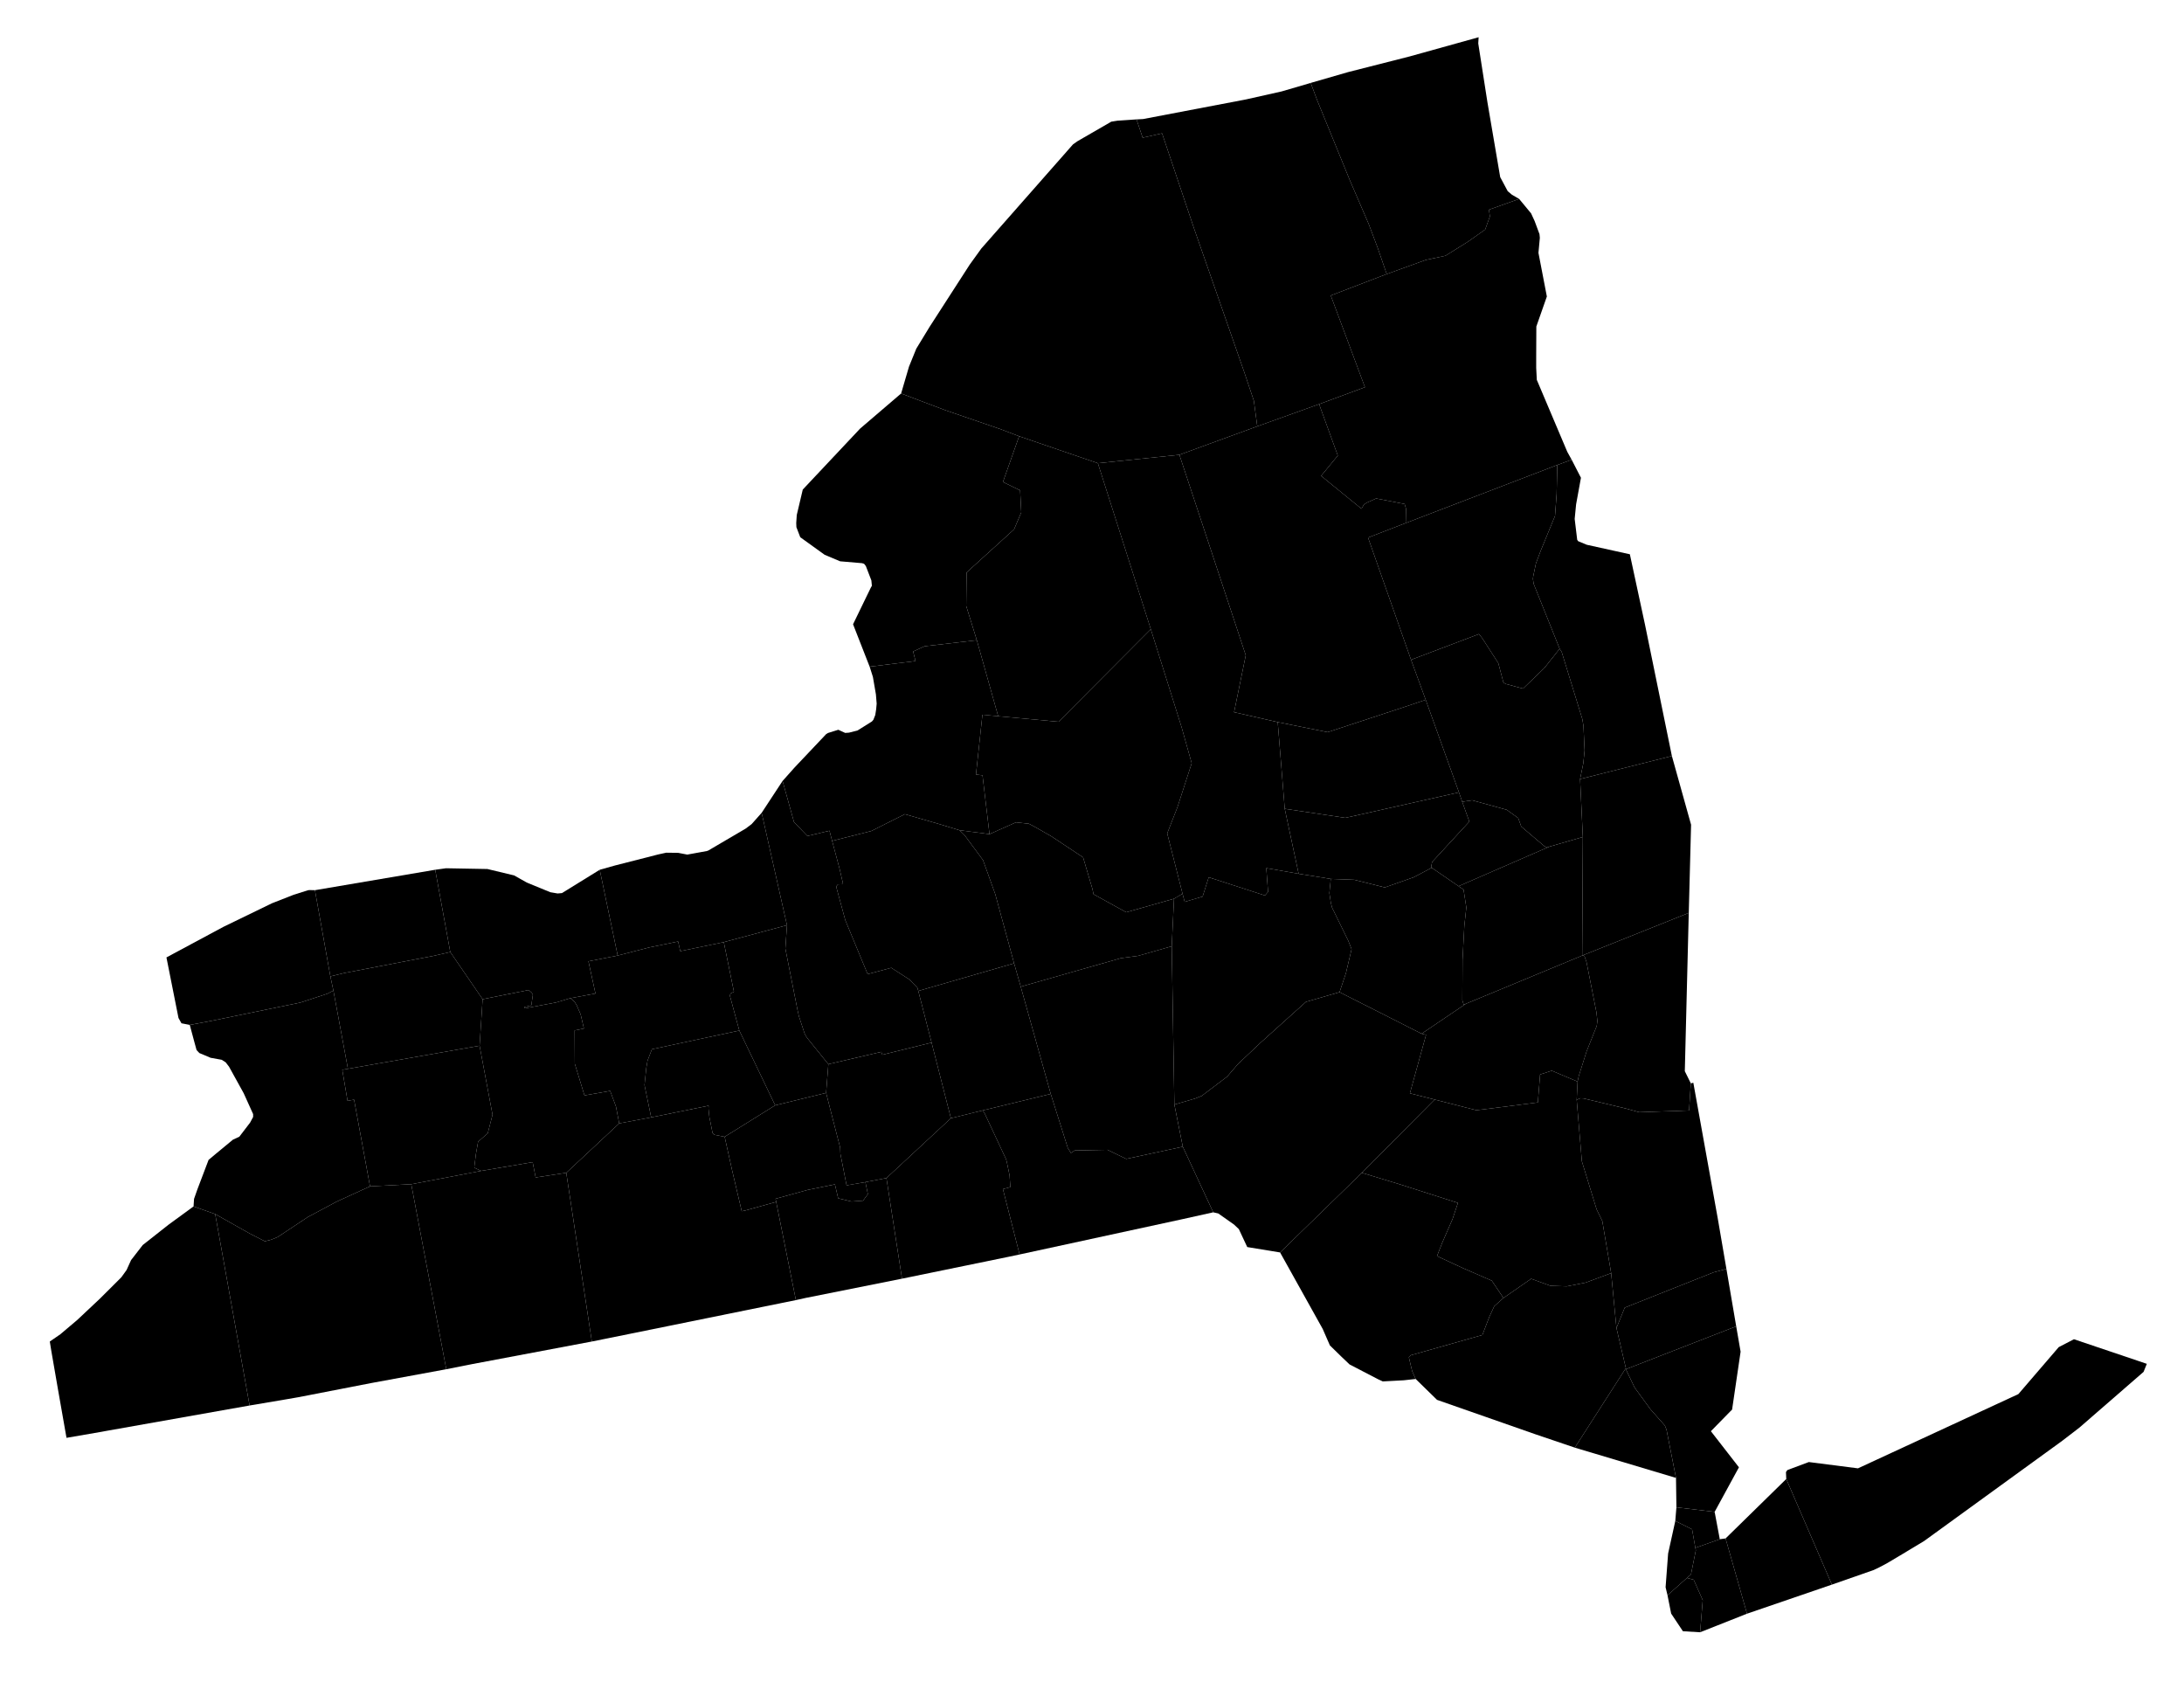 <?xml version="1.0" encoding="UTF-8" standalone="no"?>
<!-- Created with Inkscape (http://www.inkscape.org/) --><svg
   xmlns:dc="http://purl.org/dc/elements/1.1/"
   xmlns:cc="http://creativecommons.org/ns#"
   xmlns:rdf="http://www.w3.org/1999/02/22-rdf-syntax-ns#"
   xmlns:svg="http://www.w3.org/2000/svg"
   xmlns="http://www.w3.org/2000/svg"
   xmlns:sodipodi="http://sodipodi.sourceforge.net/DTD/sodipodi-0.dtd"
   xmlns:inkscape="http://www.inkscape.org/namespaces/inkscape"
   version="1.0"
   width="78.49"
   height="60.44"
   sodipodi:version="0.32"
   inkscape:version="0.48.2 r9819"
   sodipodi:docname="ny.svg"
   inkscape:output_extension="org.inkscape.output.svg.inkscape"
   id="svg3054">
  <sodipodi:namedview
     inkscape:window-height="746"
     inkscape:window-width="1366"
     inkscape:pageshadow="2"
     inkscape:pageopacity="0.0"
     guidetolerance="10.0"
     gridtolerance="10.0"
     objecttolerance="10.0"
     borderopacity="1.0"
     bordercolor="#666666"
     pagecolor="#ffffff"
     inkscape:zoom="5.2109344"
     inkscape:cx="48.746048"
     inkscape:cy="30.218869"
     inkscape:window-x="-8"
     inkscape:window-y="-8"
     inkscape:current-layer="svg3054"
     showguides="true"
     inkscape:guide-bbox="true"
     fit-margin-top="0"
     fit-margin-left="0"
     fit-margin-right="0"
     fit-margin-bottom="0"
     inkscape:window-maximized="0"
     id="namedview3058"
     showgrid="false" />
  <defs
     id="defs3060" />
  <path
     
     d="m 53.14,1.338 -0.014,0.221 0.33,2.114 0.459,2.691 0.27,0.505 0.149,0.126 0.262,0.153 -1.086,0.387 0.035,0.24 -0.17,0.473 -0.627,0.442 -0.802,0.5 -0.699,0.148 -1.411,0.51 -0.316,-0.92 -0.329,-0.874 -0.689,-1.6 -1.172,-2.871 -0.225,-0.604 1.343,-0.388 2.213,-0.563 2.479,-0.69"
     title="Clinton"
     inkscape:connector-curvature="0" />
  <path
     
     d="m 49.836,9.848 1.411,-0.51 0.699,-0.148 0.802,-0.5 0.627,-0.442 0.17,-0.473 -0.035,-0.24 1.086,-0.387 0.429,0.518 0.129,0.28 0.167,0.451 0.005,0.008 0.014,0.14 -0.05,0.541 0.302,1.568 -0.378,1.078 -0.005,1.067 0,0.42 0.022,0.429 0,0.004 0.02,0.044 1.075,2.538 0.157,0.284 -0.517,0.19 -5.422,2.077 -0.009,-0.487 -0.054,-0.189 -1.024,-0.198 -0.332,0.149 -0.108,0.071 -0.087,0.149 -1.451,-1.181 0.6,-0.729 -0.672,-1.848 1.647,-0.609 -1.228,-3.295 2.01,-0.77"
     title="Essex"
     inkscape:connector-curvature="0" />
  <path
     
     d="m 16.182,34.208 -0.614,0.14 -3.195,0.614 -0.5,0.121 -0.555,-3.097 4.323,-0.734 0.541,2.956"
     title="Orleans"
     inkscape:connector-curvature="0" />
  <path
     
     d="m 16.182,34.208 1.163,1.695 -0.109,1.672 -4.732,0.829 -0.522,-2.812 -0.109,-0.509 0.5,-0.121 3.195,-0.614 0.614,-0.14"
     title="Genesee"
     inkscape:connector-curvature="0" />
  <path
     
     d="m 12.504,38.404 4.732,-0.829 0.465,2.479 -0.172,0.667 -0.346,0.302 -0.078,0.438 -0.058,0.463 0.013,0.041 0.231,0.108 -2.511,0.478 -1.482,0.077 -0.573,-3.115 -0.235,0.041 -0.189,-1.113 0.203,-0.037"
     title="Wyoming"
     inkscape:connector-curvature="0" />
  <path
     
     d="m 17.345,35.903 1.653,-0.329 0.108,0.09 0.045,0.081 -0.053,0.356 -0.009,0.028 -0.239,0.054 -0.014,0.018 0.023,0.031 1.123,-0.211 0.513,-0.154 0.145,0.117 0.085,0.135 0.144,0.334 0.112,0.487 0,0.018 -0.329,0.067 0.006,1.199 0.347,1.136 0.923,-0.162 0.208,0.559 0.117,0.608 -1.902,1.776 -1.1,0.167 -0.108,-0.55 -1.852,0.315 -0.231,-0.108 -0.013,-0.041 0.058,-0.463 0.078,-0.438 0.346,-0.302 0.172,-0.667 -0.465,-2.479 0.109,-1.672"
     title="Livingston"
     inkscape:connector-curvature="0" />
  <path
     
     d="m 52.55,28.809 0.355,-0.054 1.244,0.342 0.414,0.298 0.109,0.306 0.825,0.699 0.063,0.031 0.122,-0.009 -3.263,1.42 -0.965,-0.662 -0.018,-0.036 0.032,-0.172 1.338,-1.451 -0.256,-0.712"
     title="Schenectady"
     inkscape:connector-curvature="0" />
  <path
     
     d="m 52.434,28.471 0.116,0.338 0.256,0.712 -1.338,1.451 -0.032,0.172 0.018,0.036 -0.649,0.342 -1.037,0.365 -1.099,-0.275 -0.843,-0.031 -1.154,-0.185 -0.5,-2.335 2.177,0.325 0.491,-0.108 3.594,-0.807"
     title="Montgomery"
     inkscape:connector-curvature="0" />
  <path
     
     d="m 45.92,25.947 1.794,0.361 2.776,-0.911 0.748,-0.252 1.196,3.326 -3.594,0.807 -0.491,0.108 -2.177,-0.325 -0.252,-3.114"
     title="Fulton"
     inkscape:connector-curvature="0" />
  <path
     
     d="m 28.283,33.244 -0.058,0.843 0.433,2.186 0.054,0.243 0.202,0.613 0.046,0.095 0.07,0.099 0.74,0.915 -0.081,1.032 -1.83,0.446 -1.289,-2.686 -0.338,-1.249 0.014,-0.063 0.022,-0.027 0.109,-0.054 -0.365,-1.784 2.271,-0.609"
     title="Seneca"
     inkscape:connector-curvature="0" />
  <path
     
     d="m 26.012,33.853 0.365,1.784 -0.109,0.054 -0.022,0.027 -0.014,0.063 0.338,1.249 -3.141,0.671 -0.158,0.41 -0.045,0.267 -0.063,0.612 0.239,1.159 -1.149,0.216 -0.117,-0.608 -0.208,-0.559 -0.923,0.162 -0.347,-1.136 -0.006,-1.199 0.329,-0.067 0,-0.018 -0.112,-0.487 -0.144,-0.334 -0.085,-0.135 -0.145,-0.117 0.905,-0.167 -0.252,-1.158 1.051,-0.207 1.136,-0.293 1.036,-0.212 0.077,0.347 1.564,-0.324"
     title="Ontario"
     inkscape:connector-curvature="0" />
  <path
     
     d="m 26.57,37.03 1.289,2.686 -1.816,1.131 -0.369,-0.072 -0.064,-0.058 -0.117,-0.582 -0.031,-0.297 0.005,-0.108 -2.065,0.419 -0.239,-1.159 0.063,-0.612 0.045,-0.267 0.158,-0.41 3.141,-0.671"
     title="Yates"
     inkscape:connector-curvature="0" />
  <path
     
     d="m 27.859,39.716 1.83,-0.446 0.221,0.865 0.284,1.1 0.009,0.226 0.222,1.131 0.676,-0.117 0.089,0.432 -0.172,0.235 -0.414,0.031 -0.481,-0.116 -0.118,-0.501 -0.987,0.202 -1.145,0.316 0.022,0.113 -1.139,0.315 -0.1,0.018 -0.347,-1.478 -0.266,-1.195 1.816,-1.131"
     title="Schuyler"
     inkscape:connector-curvature="0" />
  <path
     
     d="m 29.77,38.238 1.903,-0.442 0.036,0.104 1.771,-0.437 0.694,2.717 -2.317,2.15 -0.756,0.145 -0.676,0.117 -0.222,-1.131 -0.009,-0.226 -0.284,-1.1 -0.221,-0.865 0.081,-1.032"
     title="Tompkins"
     inkscape:connector-curvature="0" />
  <path
     
     d="m 28.125,28.061 0.41,1.478 0.483,0.5 0.792,-0.189 0.096,0.365 0.266,0.997 0.126,0.545 -0.014,0.013 -0.167,0.005 -0.049,0.058 -0.005,0.068 0.316,1.163 0.803,1.938 0.851,-0.226 0.65,0.419 0.288,0.298 0.031,0.113 0.478,1.857 -1.771,0.437 -0.036,-0.104 -1.903,0.442 -0.74,-0.915 -0.07,-0.099 -0.046,-0.095 -0.202,-0.613 -0.054,-0.243 -0.433,-2.186 0.058,-0.843 -0.91,-4.038 0.752,-1.145"
     title="Cayuga"
     inkscape:connector-curvature="0" />
  <path
     
     d="m 34.485,29.832 0.179,0.176 0.664,0.897 0.441,1.226 0.676,2.483 -3.443,0.992 -0.031,-0.113 -0.288,-0.298 -0.65,-0.419 -0.851,0.226 -0.803,-1.938 -0.316,-1.163 0.005,-0.068 0.049,-0.058 0.167,-0.005 0.014,-0.013 -0.126,-0.545 -0.266,-0.997 1.41,-0.356 1.203,-0.604 1.159,0.333 0.807,0.244"
     title="Onodaga"
     inkscape:connector-curvature="0" />
  <path
     
     d="m 36.445,34.614 0.239,0.839 1.078,3.853 -2.452,0.595 -1.136,0.279 -0.694,-2.717 -0.478,-1.857 3.443,-0.992"
     title="Cortland"
     inkscape:connector-curvature="0" />
  <path
     
     d="m 36.684,35.453 3.597,-1.024 0.627,-0.085 1.203,-0.343 0.094,5.688 0.303,1.515 -1.064,0.229 -0.969,0.208 -0.672,-0.325 -1.18,0.022 -0.136,0.091 -0.113,-0.185 -0.612,-1.938 -1.078,-3.853"
     title="Chenango"
     inkscape:connector-curvature="0" />
  <path
     
     d="m 34.485,29.832 1.076,0.14 0.953,-0.424 0.463,0.05 0.221,0.117 0.577,0.329 1.15,0.762 0.338,1.144 0.036,0.181 1.176,0.648 1.717,-0.486 -0.081,1.708 -1.203,0.343 -0.627,0.085 -3.597,1.024 -0.239,-0.839 -0.676,-2.483 -0.441,-1.226 -0.664,-0.897 -0.179,-0.176"
     title="Madison"
     inkscape:connector-curvature="0" />
  <path
     
     d="m 41.358,22.608 1.109,3.528 0.361,1.289 -0.51,1.573 -0.37,0.946 0.551,2.169 -0.307,0.18 -1.717,0.486 -1.176,-0.648 -0.036,-0.181 -0.338,-1.144 -1.15,-0.762 -0.577,-0.329 -0.221,-0.117 -0.463,-0.05 -0.953,0.424 -0.251,-2.114 -0.235,-0.027 0.232,-2.15 0.566,0.054 2.171,0.199 3.314,-3.326"
     title="Oneida"
     inkscape:connector-curvature="0" />
  <path
     
     d="m 36.626,15.675 2.83,0.969 1.902,5.964 -3.314,3.326 -2.171,-0.199 -0.767,-2.731 -0.382,-1.23 0.013,-1.204 1.708,-1.55 0.258,-0.609 -0.041,-0.793 -0.618,-0.298 0.582,-1.645"
     title="Lewis"
     inkscape:connector-curvature="0" />
  <path
     
     d="m 39.456,16.644 2.93,-0.302 2.385,7.203 -0.42,2.046 1.569,0.356 0.252,3.114 0.5,2.335 -1.163,-0.203 0.063,0.852 -0.112,0.131 -2.02,-0.654 -0.22,0.694 -0.645,0.189 -0.076,-0.292 -0.551,-2.169 0.37,-0.946 0.51,-1.573 -0.361,-1.289 -1.109,-3.528 -1.902,-5.964"
     title="Herkimer"
     inkscape:connector-curvature="0" />
  <path
     
     d="m 47.826,31.581 -0.05,0.509 0.054,0.356 0.045,0.172 0.578,1.18 0.121,0.307 -0.203,0.861 -0.229,0.684 -1.208,0.348 -1.623,1.46 -0.821,0.775 -0.387,0.451 -0.916,0.694 -0.238,0.095 -0.744,0.216 -0.094,-5.688 0.081,-1.708 0.307,-0.18 0.076,0.292 0.645,-0.189 0.22,-0.694 2.02,0.654 0.112,-0.131 -0.063,-0.852 1.163,0.203 1.154,0.185"
     title="Otsego"
     inkscape:connector-curvature="0" />
  <path
     
     d="m 51.454,31.18 0.965,0.662 0.18,0.126 0.099,0.64 -0.072,0.663 -0.064,1.212 -0.008,1.457 0.049,0.157 0.081,-0.031 -1.594,1.077 -2.948,-1.493 0.229,-0.684 0.203,-0.861 -0.121,-0.307 -0.578,-1.18 -0.045,-0.172 -0.054,-0.356 0.05,-0.509 0.843,0.031 1.099,0.275 1.037,-0.365 0.649,-0.342"
     title="Schoharie"
     inkscape:connector-curvature="0" />
  <path
     
     d="m 55.682,30.422 1.203,-0.347 -0.023,4.26 -4.178,1.731 -0.081,0.031 -0.049,-0.157 0.008,-1.457 0.064,-1.212 0.072,-0.663 -0.099,-0.64 -0.18,-0.126 3.263,-1.42"
     title="Albany"
     inkscape:connector-curvature="0" />
  <path
     
     d="m 50.711,23.707 2.442,-0.924 0.117,0.149 0.578,0.897 0.184,0.698 0.092,0.05 0.611,0.166 0.766,-0.739 0.551,-0.694 0.072,0.113 0.743,2.416 0.041,0.243 0.04,0.884 -0.045,0.455 -0.117,0.572 0.099,2.082 -1.203,0.347 -0.122,0.009 -0.063,-0.031 -0.825,-0.699 -0.109,-0.306 -0.414,-0.298 -1.244,-0.342 -0.355,0.054 -0.116,-0.338 -1.196,-3.326 -0.527,-1.438"
     title="Saratoga"
     inkscape:connector-curvature="0" />
  <path
     
     d="m 50.544,18.785 5.422,-2.077 -0.023,1.049 -0.058,0.78 -0.518,1.262 -0.168,0.447 -0.098,0.468 -0.01,0.086 0.027,0.18 0.934,2.33 -0.551,0.694 -0.766,0.739 -0.611,-0.166 -0.092,-0.05 -0.184,-0.698 -0.578,-0.897 -0.117,-0.149 -2.442,0.924 -1.545,-4.39 1.378,-0.532"
     title="Warren"
     inkscape:connector-curvature="0" />
  <path
     
     d="m 47.407,14.522 0.672,1.848 -0.6,0.729 1.451,1.181 0.087,-0.149 0.108,-0.071 0.332,-0.149 1.024,0.198 0.054,0.189 0.009,0.487 -1.378,0.532 1.545,4.39 0.527,1.438 -0.748,0.252 -2.776,0.911 -1.794,-0.361 -1.569,-0.356 0.42,-2.046 -2.385,-7.203 2.799,-1.023 2.222,-0.797"
     title="Hamilton"
     inkscape:connector-curvature="0" />
  <path
     
     d="m 49.836,9.848 -2.01,0.77 1.228,3.295 -1.647,0.609 -2.222,0.797 -0.123,-0.919 -0.328,-0.978 -1.825,-5.224 -1.146,-3.407 -0.698,0.157 -0.22,-0.658 0.238,-0.013 3.688,-0.703 1.288,-0.289 0.942,-0.275 0.104,-0.031 0.225,0.604 1.172,2.871 0.689,1.6 0.329,0.874 0.316,0.92"
     title="Franklin"
     inkscape:connector-curvature="0" />
  <path
     
     d="m 40.845,4.29 0.22,0.658 0.698,-0.157 1.146,3.407 1.825,5.224 0.328,0.978 0.123,0.919 -2.799,1.023 -2.93,0.302 -2.83,-0.969 -0.672,-0.256 -1.974,-0.677 -1.595,-0.603 0.283,-0.965 0.262,-0.645 0.478,-0.784 1.442,-2.236 0.419,-0.581 3.294,-3.741 0.167,-0.117 1.208,-0.698 0.226,-0.036 0.681,-0.046"
     title="St. Lawrence"
     inkscape:connector-curvature="0" />
  <path
     
     d="m 32.385,14.139 1.595,0.603 1.974,0.677 0.672,0.256 -0.582,1.645 0.618,0.298 0.041,0.793 -0.258,0.609 -1.708,1.55 -0.013,1.204 0.382,1.23 -1.875,0.216 -0.414,0.189 0.086,0.343 -1.649,0.203 -0.596,-1.524 0.636,-1.311 0.041,-0.072 -0.019,-0.194 -0.198,-0.514 -0.063,-0.081 -0.073,-0.023 -0.788,-0.067 -0.558,-0.235 -0.875,-0.63 -0.139,-0.361 -0.006,-0.148 0.019,-0.29 0.216,-0.914 2.061,-2.191 1.473,-1.261"
     title="Jefferson"
     inkscape:connector-curvature="0" />
  <path
     
     d="m 31.254,23.955 1.649,-0.203 -0.086,-0.343 0.414,-0.189 1.875,-0.216 0.767,2.731 -0.566,-0.054 -0.232,2.15 0.235,0.027 0.251,2.114 -1.076,-0.14 -0.807,-0.244 -1.159,-0.333 -1.203,0.604 -1.41,0.356 -0.096,-0.365 -0.792,0.189 -0.483,-0.5 -0.41,-1.478 0.434,-0.487 1.135,-1.199 0.059,-0.036 0.374,-0.117 0.247,0.113 0.136,-0.009 0.306,-0.077 0.519,-0.325 0.054,-0.063 0.067,-0.171 0.032,-0.207 0.018,-0.199 -0.027,-0.333 -0.108,-0.627 -0.117,-0.369"
     title="Oswego"
     inkscape:connector-curvature="0" />
  <path
     
     d="m 27.373,29.206 0.91,4.038 -2.271,0.609 -1.564,0.324 -0.077,-0.347 -1.036,0.212 -1.136,0.293 -0.645,-3.083 0.546,-0.153 1.554,-0.397 0.289,-0.063 0.428,0.005 0.329,0.063 0.699,-0.127 0.054,-0.018 1.343,-0.788 0.217,-0.163 0.36,-0.405"
     title="Wayne"
     inkscape:connector-curvature="0" />
  <path
     
     d="m 16.182,34.208 -0.541,-2.956 0.387,-0.054 1.488,0.027 0.96,0.23 0.441,0.248 0.068,0.031 0.793,0.325 0.262,0.045 0.157,-0.014 1.357,-0.838 0.645,3.083 -1.051,0.207 0.252,1.158 -0.905,0.167 -0.513,0.154 -1.123,0.211 -0.023,-0.031 0.014,-0.018 0.239,-0.054 0.009,-0.028 0.053,-0.356 -0.045,-0.081 -0.108,-0.09 -1.653,0.329 -1.163,-1.695"
     title="Monroe"
     inkscape:connector-curvature="0" />
  <path
     
     d="m 11.873,35.083 0.109,0.509 -0.213,0.113 -0.978,0.32 -3.203,0.658 -0.768,0.144 -0.298,-0.058 -0.107,-0.19 -0.433,-2.177 2.05,-1.1 1.745,-0.847 0.771,-0.302 0.527,-0.167 0.059,-0.004 0.184,0.004 0.555,3.097"
     title="Niagara"
     inkscape:connector-curvature="0" />
  <path
     
     d="m 11.982,35.592 0.522,2.812 -0.203,0.037 0.189,1.113 0.235,-0.041 0.573,3.115 -1.203,0.55 -1.037,0.555 -1.079,0.716 -0.229,0.094 -0.23,0.059 -0.554,-0.284 -1.232,-0.694 -0.778,-0.275 0.018,-0.271 0.117,-0.334 0.405,-1.067 0.253,-0.212 0.622,-0.514 0.231,-0.108 0.386,-0.505 0.109,-0.203 0,-0.103 -0.338,-0.748 -0.528,-0.956 -0.122,-0.158 -0.143,-0.09 -0.398,-0.072 -0.405,-0.171 -0.099,-0.108 -0.077,-0.28 -0.167,-0.622 0.768,-0.144 3.203,-0.658 0.978,-0.32 0.213,-0.113"
     title="Erie"
     inkscape:connector-curvature="0" />
  <path
     
     d="m 7.734,43.624 1.236,6.878 -5.156,0.914 -0.144,0.027 -1.28,0.221 -0.297,-1.689 -0.248,-1.43 -0.055,-0.342 0.379,-0.261 0.608,-0.514 0.821,-0.772 0.762,-0.76 0.189,-0.262 0.162,-0.357 0.419,-0.541 0.925,-0.729 0.901,-0.658 0.778,0.275"
     title="Chautauqua"
     inkscape:connector-curvature="0" />
  <path
     
     d="m 13.298,42.628 1.482,-0.077 1.259,6.648 -2.711,0.499 -2.604,0.506 -0.415,0.072 -1.339,0.226 -1.236,-6.878 1.232,0.694 0.554,0.284 0.23,-0.059 0.229,-0.094 1.079,-0.716 1.037,-0.555 1.203,-0.55"
     title="Cattaraugus"
     inkscape:connector-curvature="0" />
  <path
     
     d="m 17.291,42.073 1.852,-0.315 0.108,0.55 1.1,-0.167 0.919,6.062 -4.282,0.808 -0.949,0.188 -1.259,-6.648 2.511,-0.478"
     title="Allegany"
     inkscape:connector-curvature="0" />
  <path
     
     d="m 22.253,40.365 1.149,-0.216 2.065,-0.419 -0.005,0.108 0.031,0.297 0.117,0.582 0.064,0.058 0.369,0.072 0.266,1.195 0.347,1.478 0.1,-0.018 1.139,-0.315 0.708,3.528 -6.021,1.223 -1.312,0.265 -0.919,-6.062 1.902,-1.776"
     title="Steuben"
     inkscape:connector-curvature="0" />
  <path
     
     d="m 31.857,42.33 0.56,3.615 -3.453,0.69 -0.361,0.08 -0.708,-3.528 -0.022,-0.113 1.145,-0.316 0.987,-0.202 0.118,0.501 0.481,0.116 0.414,-0.031 0.172,-0.235 -0.089,-0.432 0.756,-0.145"
     title="Chemung"
     inkscape:connector-curvature="0" />
  <path
     
     d="m 35.31,39.901 0.073,0.095 0.774,1.658 0.023,0.081 0.104,0.505 0.026,0.414 -0.266,0.073 0.599,2.348 -0.382,0.081 -3.844,0.789 -0.56,-3.615 2.317,-2.15 1.136,-0.279"
     title="Tioga"
     inkscape:connector-curvature="0" />
  <path
     
     d="m 37.762,39.306 0.612,1.938 0.113,0.185 0.136,-0.091 1.18,-0.022 0.672,0.325 0.969,-0.208 1.064,-0.229 1.094,2.357 -1.153,0.256 -5.806,1.258 -0.599,-2.348 0.266,-0.073 -0.026,-0.414 -0.104,-0.505 -0.023,-0.081 -0.774,-1.658 -0.073,-0.095 2.452,-0.595"
     title="Broome"
     inkscape:connector-curvature="0" />
  <path
     
     d="m 48.142,35.65 2.948,1.493 0.161,0.04 -0.581,2.101 0.888,0.225 -2.614,2.632 -2.939,2.862 -1.181,-0.194 -0.302,-0.645 -0.171,-0.162 -0.568,-0.4 -0.181,-0.041 -1.094,-2.357 -0.303,-1.515 0.744,-0.216 0.238,-0.095 0.916,-0.694 0.387,-0.451 0.821,-0.775 1.623,-1.46 1.208,-0.348"
     title="Delaware"
     inkscape:connector-curvature="0" />
  <path
     
     d="m 46.005,45.003 2.939,-2.862 1.321,0.401 2.131,0.681 -0.194,0.581 -0.369,0.847 -0.189,0.482 0.923,0.429 1.046,0.455 0.419,0.622 -0.329,0.293 -0.18,0.388 -0.248,0.649 -2.564,0.725 -0.068,0.054 -0.009,0.031 0.117,0.488 0.126,0.282 -0.423,0.047 -0.758,0.041 -0.167,-0.077 -1.027,-0.533 -0.293,-0.279 -0.414,-0.405 -0.258,-0.591 -1.532,-2.749"
     title="Sullivan"
     inkscape:connector-curvature="0" />
  <path
     
     d="m 56.862,34.335 0.05,0 0.032,0.022 0.073,0.212 0.355,1.794 0.036,0.324 -0.023,0.176 -0.365,0.915 -0.284,0.897 -0.04,0.189 -0.928,-0.392 -0.419,0.136 -0.081,1.004 -1.482,0.19 -0.727,0.09 -1.501,-0.383 -0.888,-0.225 0.581,-2.101 -0.161,-0.04 1.594,-1.077 4.178,-1.731"
     title="Greene"
     inkscape:connector-curvature="0" />
  <path
     
     d="m 60.929,55.617 0.017,0.086 -0.175,0.869 -0.145,0.127 -0.698,0.622 -0.069,-0.289 0.091,-1.212 0.258,-1.171 0.603,0.301 0.118,0.667"
     title="New York City"
     inkscape:connector-curvature="0" />
  <path
     
     d="m 56.664,39.518 0.186,2.209 0.531,1.73 0.203,0.414 0.319,1.875 -0.91,0.338 -0.684,0.136 -0.586,-0.019 -0.695,-0.252 -0.996,0.69 -0.419,-0.622 -1.046,-0.455 -0.923,-0.429 0.189,-0.482 0.369,-0.847 0.194,-0.581 -2.131,-0.681 -1.321,-0.401 2.614,-2.632 1.501,0.383 0.727,-0.09 1.482,-0.19 0.081,-1.004 0.419,-0.136 0.928,0.392 -0.032,0.654"
     title="Ulster"
     inkscape:connector-curvature="0" />
  <path
     
     d="m 60.248,54.161 1.374,0.163 0.185,0.983 -0.878,0.31 -0.118,-0.667 -0.603,-0.301 0.04,-0.488"
     title="Bronx"
     inkscape:connector-curvature="0" />
  <path
     
     d="m 59.928,57.321 0.698,-0.622 0.243,0.063 0.325,0.735 -0.094,1.153 -0.618,-0.036 -0.423,-0.635 -0.131,-0.658"
     title="Kings"
     inkscape:connector-curvature="0" />
  <path
     
     d="m 58.431,49.199 0.312,0.654 0.576,0.789 0.514,0.581 0.059,0.148 0.341,1.733 -3.411,-1.02 -0.225,-0.068 1.834,-2.856 0,0.039"
     title="Rockland"
     inkscape:connector-curvature="0" />
  <path
     
     d="m 65.836,56.938 -3.051,1.045 -0.77,-2.704 2.181,-2.136 1.64,3.795"
     title="Nassau"
     inkscape:connector-curvature="0" />
  <path
     
     d="m 57.903,45.746 0.19,1.971 0.338,1.443 -1.834,2.856 -1.411,-0.478 -3.542,-1.239 -0.767,-0.75 -0.126,-0.282 -0.117,-0.488 0.009,-0.031 0.068,-0.054 2.564,-0.725 0.248,-0.649 0.18,-0.388 0.329,-0.293 0.996,-0.69 0.695,0.252 0.586,0.019 0.684,-0.136 0.91,-0.338"
     title="Orange"
     inkscape:connector-curvature="0" />
  <path
     
     d="m 60.929,55.617 0.878,-0.31 0.208,-0.028 0.77,2.704 -1.685,0.667 0.094,-1.153 -0.325,-0.735 -0.243,-0.063 0.145,-0.127 0.175,-0.869 -0.017,-0.086"
     title="Queens"
     inkscape:connector-curvature="0" />
  <path
     
     d="m 65.836,56.938 -1.64,-3.795 -0.011,-0.248 0.051,-0.073 0.771,-0.288 1.766,0.226 5.765,-2.668 1.45,-1.687 0.547,-0.284 2.619,0.884 -0.117,0.289 -2.304,2.001 -0.622,0.478 -4.957,3.596 -0.785,0.473 -0.555,0.33 -0.274,0.145 -0.203,0.097 -1.501,0.524"
     title="Suffolk"
     inkscape:connector-curvature="0" />
  <path
     
     d="m 58.431,49.199 3.966,-1.541 0.158,0.91 -0.306,2.082 -0.06,0.059 -0.702,0.717 1.008,1.297 -0.873,1.601 -1.374,-0.163 -0.015,-1.057 -0.341,-1.733 -0.059,-0.148 -0.514,-0.581 -0.576,-0.789 -0.312,-0.654"
     title="Westchester"
     inkscape:connector-curvature="0" />
  <path
     
     d="m 62.045,45.594 0.352,2.064 -3.966,1.541 0,-0.039 -0.338,-1.443 0.298,-0.731 3.2,-1.271 0.454,-0.121"
     title="Putnam"
     inkscape:connector-curvature="0" />
  <path
     
     d="m 60.856,38.905 0.883,4.904 0.306,1.785 -0.454,0.121 -3.2,1.271 -0.298,0.731 -0.19,-1.971 -0.319,-1.875 -0.203,-0.414 -0.531,-1.73 -0.186,-2.209 0.127,-0.055 0.121,0.005 1.526,0.365 0.475,0.131 1.79,-0.063 0.063,-0.974 0.09,-0.022"
     title="Dutchess"
     inkscape:connector-curvature="0" />
  <path
     
     d="m 56.862,34.335 3.83,-1.533 -0.142,5.688 0.216,0.437 -0.063,0.974 -1.79,0.063 -0.475,-0.131 -1.526,-0.365 -0.121,-0.005 -0.127,0.055 0.032,-0.654 0.04,-0.189 0.284,-0.897 0.365,-0.915 0.023,-0.176 -0.036,-0.324 -0.355,-1.794 -0.073,-0.212 -0.032,-0.022 -0.05,0"
     title="Columbia"
     inkscape:connector-curvature="0" />
  <path
     
     d="m 56.786,27.993 3.299,-0.829 0.69,2.47 -0.083,3.168 -3.83,1.533 0.023,-4.26 -0.099,-2.082"
     title="Rensselaer"
     inkscape:connector-curvature="0" />
  <path
     
     d="m 56.483,16.518 0.334,0.649 -0.174,0.956 -0.051,0.523 0.091,0.753 0.036,0.048 0.306,0.127 1.55,0.342 0.546,2.538 0.964,4.71 -3.299,0.829 0.117,-0.572 0.045,-0.455 -0.04,-0.884 -0.041,-0.243 -0.743,-2.416 -0.072,-0.113 -0.934,-2.33 -0.027,-0.18 0.01,-0.086 0.098,-0.468 0.168,-0.447 0.518,-1.262 0.058,-0.78 0.023,-1.049 0.517,-0.19"
     title="Washington"
     inkscape:connector-curvature="0" />
</svg>
